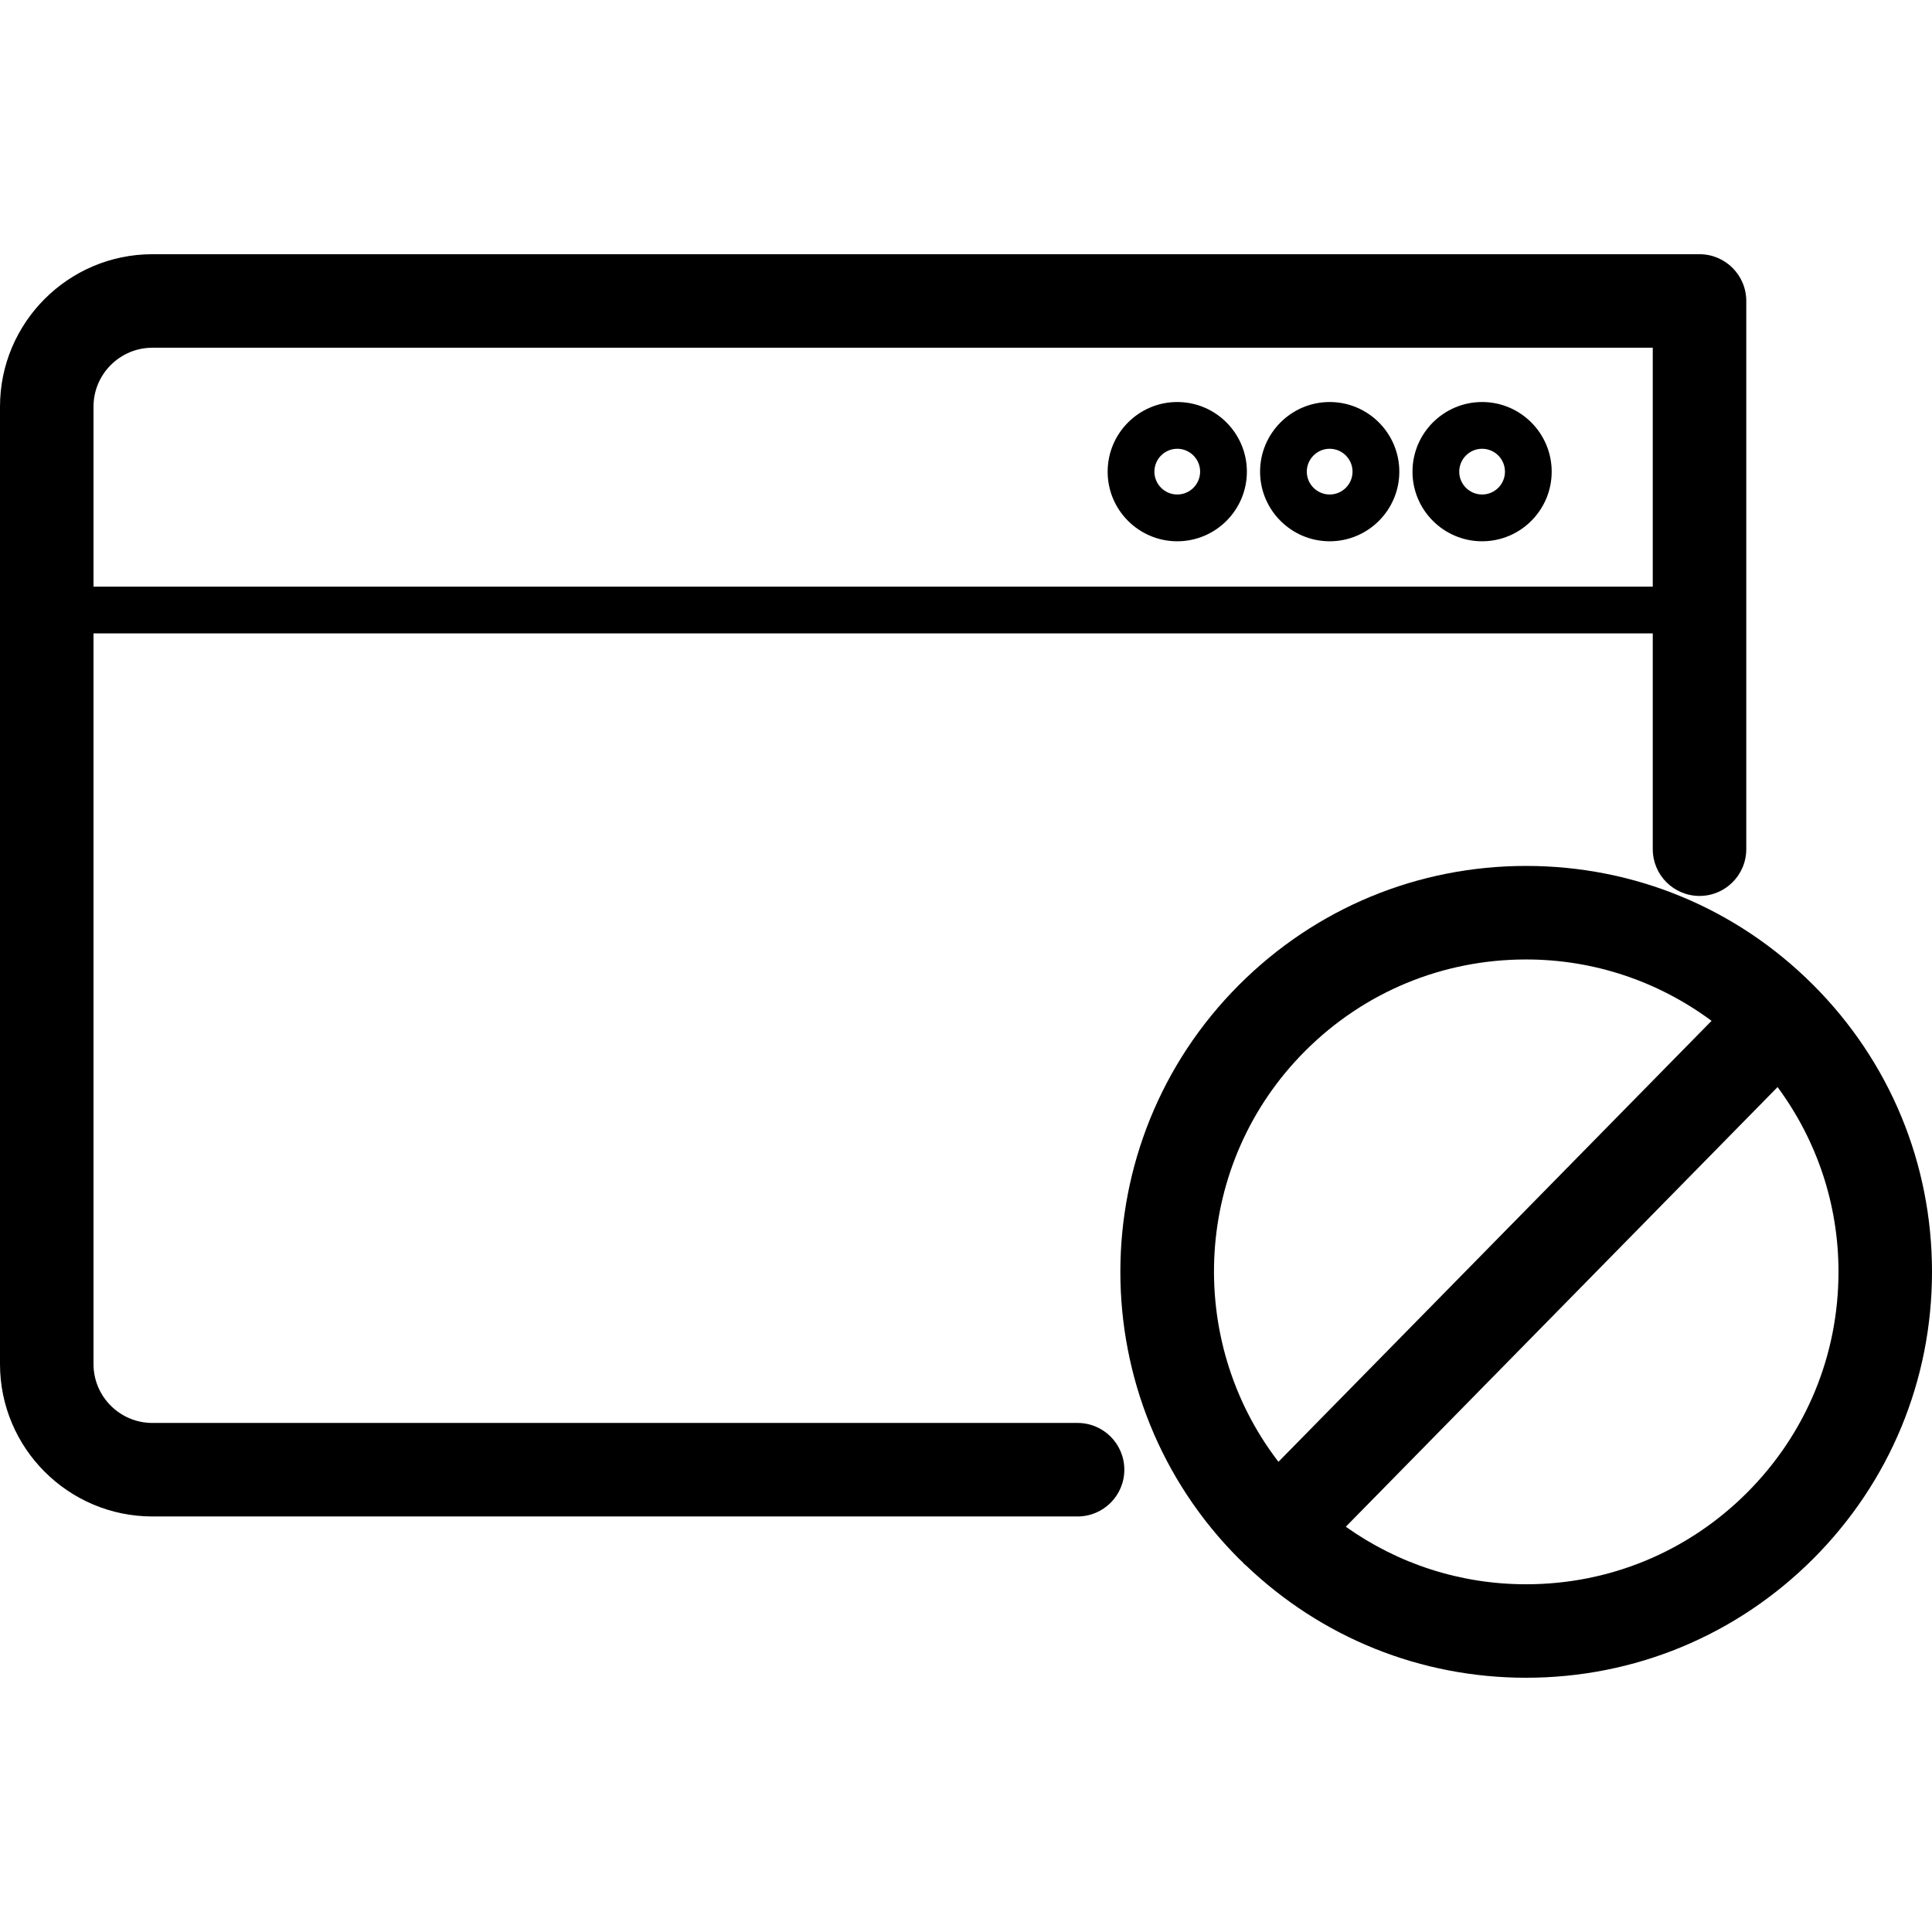 <?xml version="1.0" encoding="utf-8"?>
<!-- Generator: Adobe Illustrator 16.0.3, SVG Export Plug-In . SVG Version: 6.00 Build 0)  -->
<!DOCTYPE svg PUBLIC "-//W3C//DTD SVG 1.1//EN" "http://www.w3.org/Graphics/SVG/1.1/DTD/svg11.dtd">
<svg version="1.1" id="Layer_1" xmlns="http://www.w3.org/2000/svg" xmlns:xlink="http://www.w3.org/1999/xlink" x="0px" y="0px"
	 width="60px" height="60px" viewBox="0 0 60 60" enable-background="new 0 0 60 60" xml:space="preserve">
<g>
	<path  d="M56.307,30.584c-0.002-0.002-0.006-0.006-0.008-0.008c0,0-0.001-0.002-0.002-0.002
		c-0.001-0.002-0.002-0.002-0.002-0.002c-2.38-2.373-5.539-3.68-8.9-3.68c-3.367,0-6.533,1.311-8.914,3.693
		c-4.916,4.914-4.916,12.91-0.001,17.826c0.04,0.041,0.082,0.078,0.123,0.117c0.01,0.012,0.018,0.023,0.028,0.035
		c0.016,0.014,0.033,0.025,0.049,0.039c2.357,2.258,5.439,3.502,8.714,3.502c3.366,0,6.532-1.312,8.913-3.691
		C58.688,46.031,60,42.865,60,39.498S58.688,32.965,56.307,30.584z M40.533,32.639c1.833-1.834,4.27-2.842,6.861-2.842
		c2.104,0,4.1,0.676,5.76,1.906L39.703,45.398C36.784,41.598,37.055,36.117,40.533,32.639z M54.253,46.359
		c-1.832,1.832-4.269,2.842-6.859,2.842c-2.036,0-3.972-0.631-5.599-1.787L55.204,33.76c1.222,1.656,1.892,3.643,1.892,5.738
		C57.096,42.09,56.086,44.527,54.253,46.359z"/>
	<path  d="M33.466,44.191H4.733c-1.009,0-1.829-0.82-1.829-1.828V19.671h48.424v6.7c0,0.803,0.649,1.453,1.452,1.453
		c0.802,0,1.452-0.65,1.452-1.453V9.347c0-0.802-0.65-1.452-1.452-1.452H4.733C2.123,7.895,0,10.019,0,12.629v29.734
		c0,2.609,2.123,4.732,4.733,4.732h28.732c0.802,0,1.452-0.65,1.452-1.451C34.918,44.842,34.268,44.191,33.466,44.191z
		 M4.733,10.799h46.595v7.42H2.904v-5.59C2.904,11.62,3.725,10.799,4.733,10.799z"/>
	<path  d="M46.028,16.81c1.192,0,2.161-0.97,2.161-2.162c0-1.193-0.969-2.163-2.161-2.163s-2.162,0.97-2.162,2.163
		C43.866,15.84,44.836,16.81,46.028,16.81z M46.028,13.937c0.392,0,0.71,0.319,0.71,0.711c0,0.391-0.318,0.709-0.71,0.709
		s-0.71-0.318-0.71-0.709C45.318,14.256,45.637,13.937,46.028,13.937z"/>
	<path  d="M41.295,16.81c1.191,0,2.162-0.97,2.162-2.162c0-1.193-0.971-2.163-2.162-2.163
		c-1.192,0-2.162,0.97-2.162,2.163C39.133,15.84,40.103,16.81,41.295,16.81z M41.295,13.937c0.391,0,0.709,0.319,0.709,0.711
		c0,0.391-0.318,0.709-0.709,0.709c-0.392,0-0.711-0.318-0.711-0.709C40.584,14.256,40.903,13.937,41.295,13.937z"/>
	<path  d="M36.561,16.81c1.191,0,2.162-0.97,2.162-2.162c0-1.193-0.971-2.163-2.162-2.163
		c-1.192,0-2.162,0.97-2.162,2.163C34.398,15.84,35.368,16.81,36.561,16.81z M36.561,13.937c0.391,0,0.71,0.319,0.71,0.711
		c0,0.391-0.319,0.709-0.71,0.709c-0.392,0-0.71-0.318-0.71-0.709C35.851,14.256,36.169,13.937,36.561,13.937z"/>
</g>
</svg>
